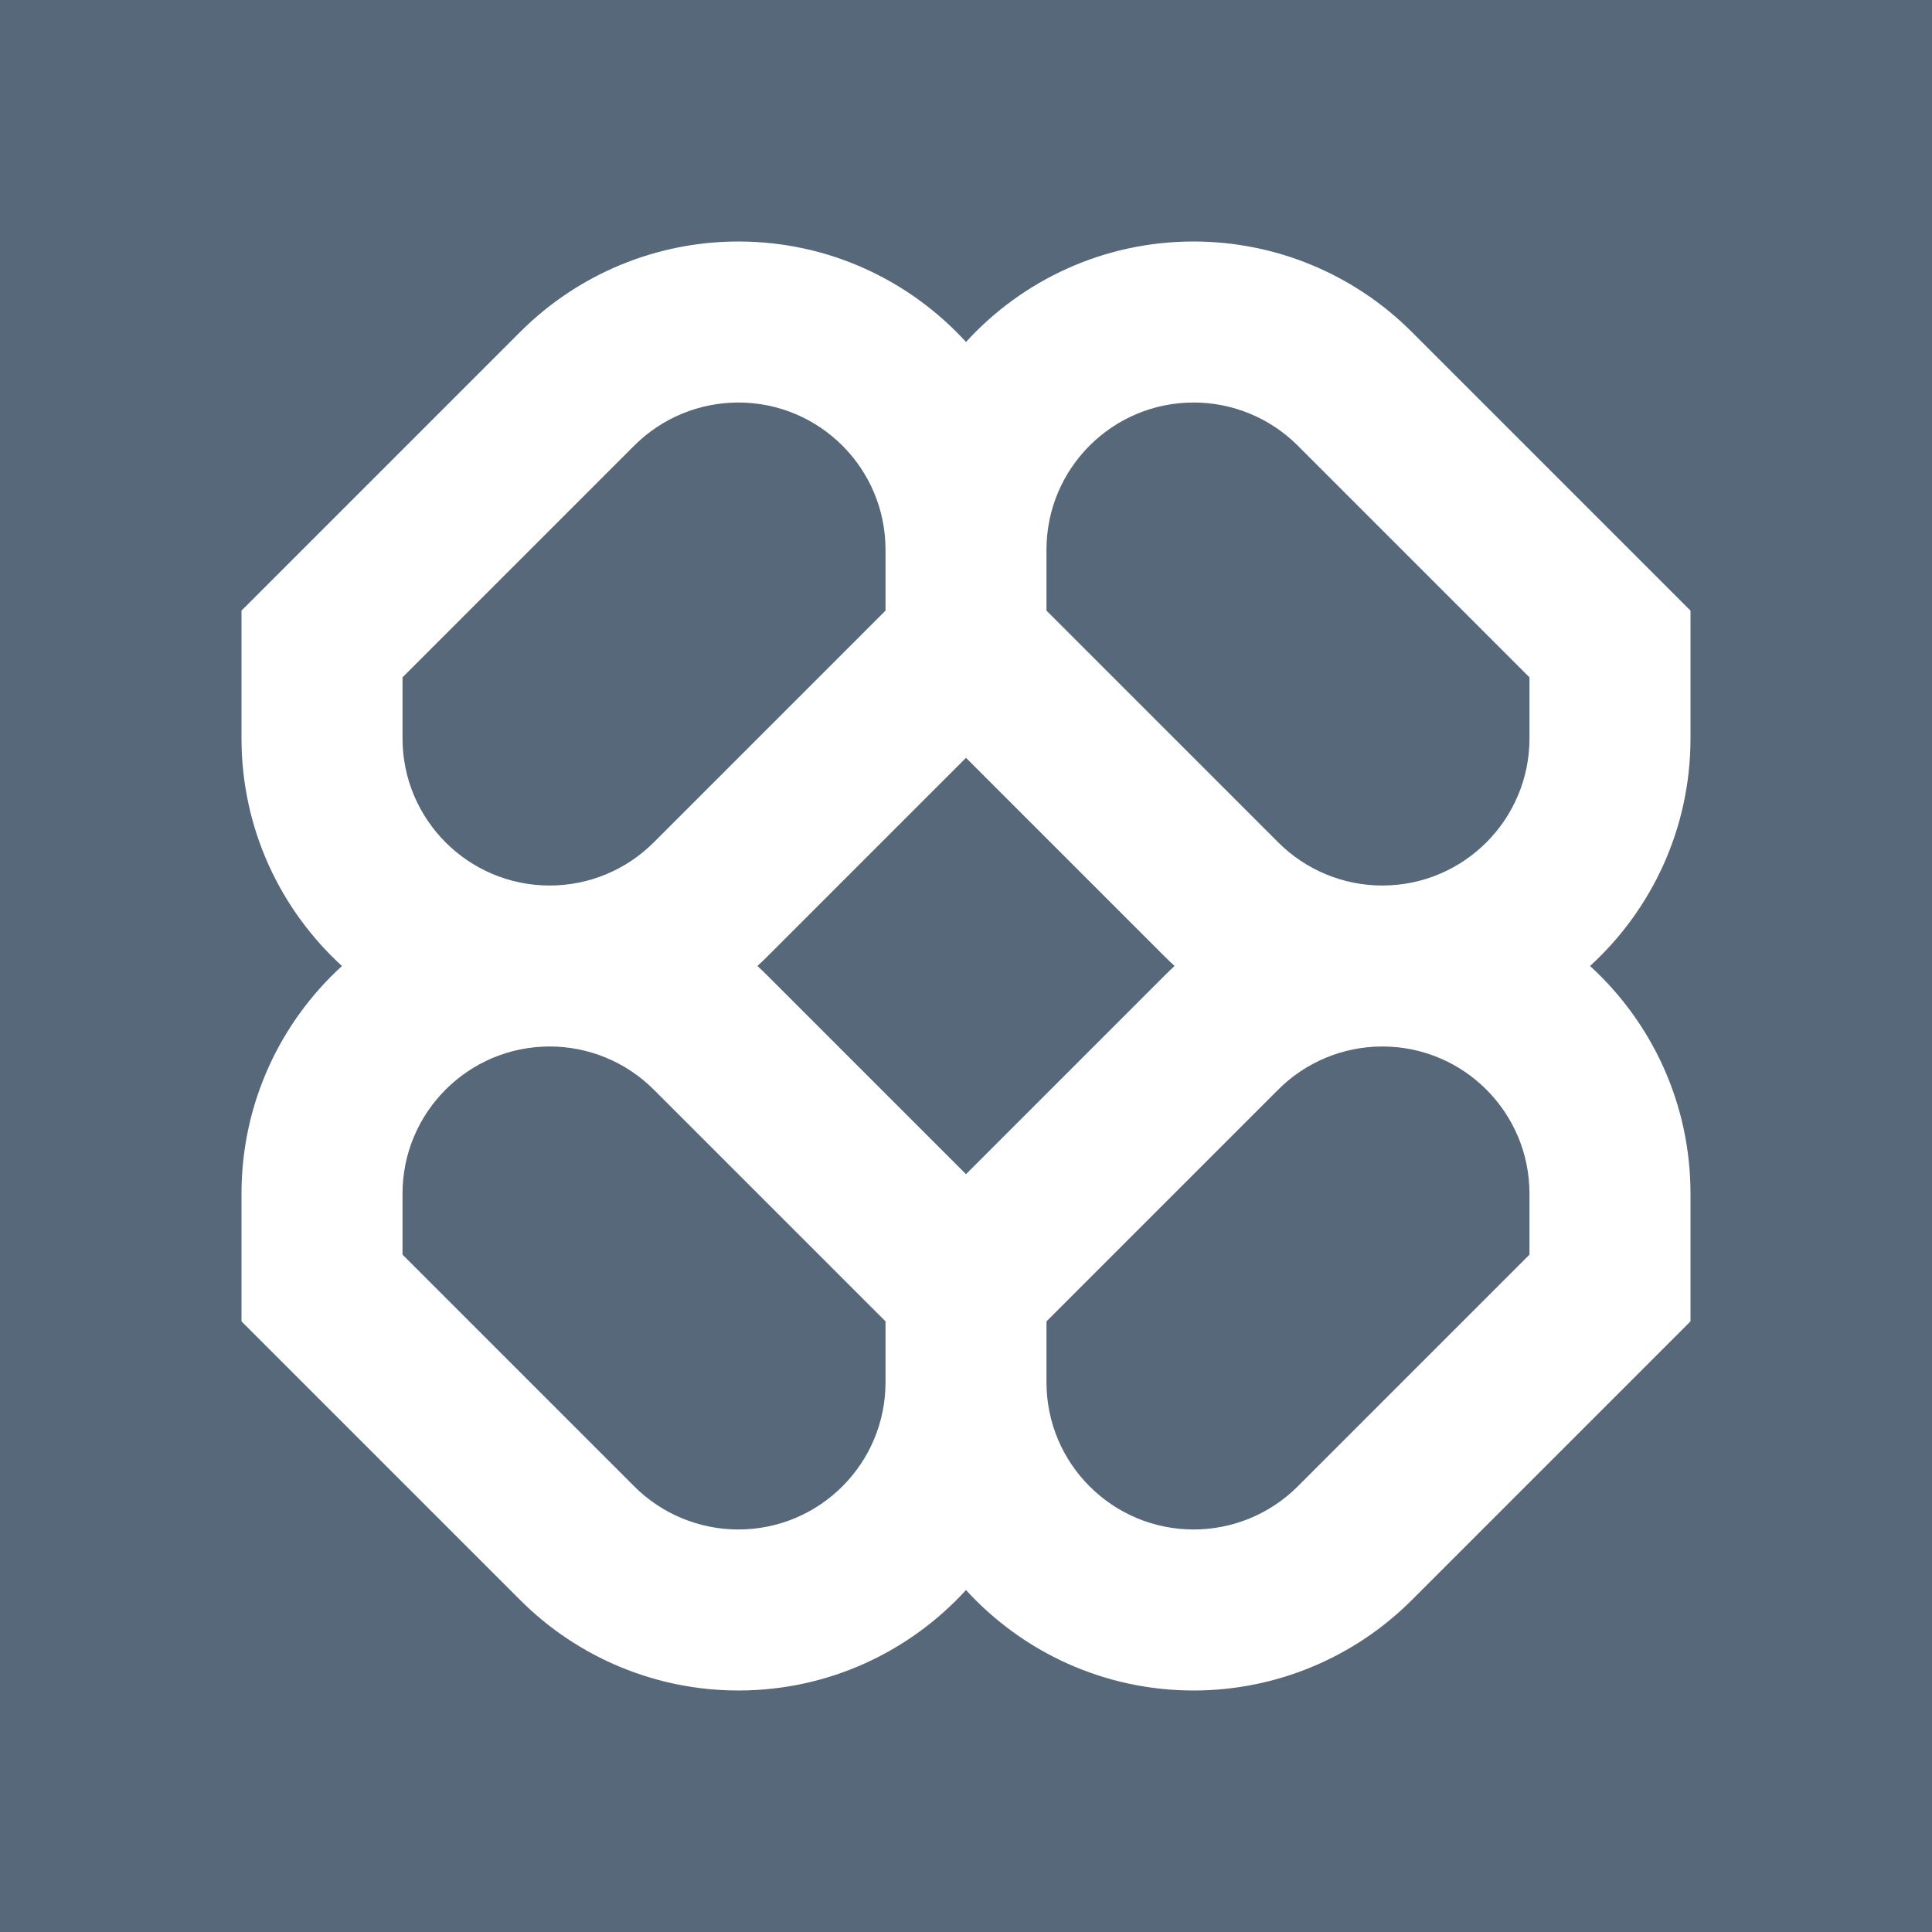 <svg width="32" height="32" viewBox="0 0 32 32" fill="none" xmlns="http://www.w3.org/2000/svg">
<rect width="32" height="32" fill="#56687A"/>
<path fill-rule="evenodd" clip-rule="evenodd" d="M12.229 4C10.875 4 9.577 4.538 8.619 5.495L4 10.114V12.229C4 13.723 4.642 15.066 5.664 16C4.642 16.933 4 18.277 4 19.771V21.886L8.619 26.505C9.577 27.462 10.875 28 12.229 28C13.723 28 15.066 27.358 16 26.336C16.933 27.358 18.277 28 19.771 28C21.125 28 22.423 27.462 23.381 26.505L28 21.886V19.771C28 18.277 27.358 16.933 26.336 16C27.358 15.066 28 13.723 28 12.229V10.114L23.381 5.495C22.423 4.538 21.125 4 19.771 4C18.277 4 16.933 4.642 16 5.664C15.066 4.642 13.723 4 12.229 4ZM19.455 16C19.398 15.947 19.341 15.894 19.286 15.838L16 12.552L12.714 15.838C12.659 15.894 12.602 15.947 12.545 16C12.602 16.052 12.659 16.106 12.714 16.162L16 19.448L19.286 16.162C19.341 16.106 19.398 16.052 19.455 16ZM17.333 21.886V22.895C17.333 24.242 18.425 25.333 19.771 25.333C20.418 25.333 21.038 25.076 21.495 24.619L25.333 20.781V19.771C25.333 18.425 24.242 17.333 22.895 17.333C22.249 17.333 21.629 17.59 21.172 18.047L17.333 21.886ZM14.667 21.886L10.828 18.047C10.371 17.59 9.751 17.333 9.105 17.333C7.758 17.333 6.667 18.425 6.667 19.771V20.781L10.505 24.619C10.962 25.076 11.582 25.333 12.229 25.333C13.575 25.333 14.667 24.242 14.667 22.895V21.886ZM14.667 9.105V10.114L10.828 13.953C10.371 14.41 9.751 14.667 9.105 14.667C7.758 14.667 6.667 13.575 6.667 12.229V11.219L10.505 7.381C10.962 6.924 11.582 6.667 12.229 6.667C13.575 6.667 14.667 7.758 14.667 9.105ZM21.172 13.953L17.333 10.114V9.105C17.333 7.758 18.425 6.667 19.771 6.667C20.418 6.667 21.038 6.924 21.495 7.381L25.333 11.219V12.229C25.333 13.575 24.242 14.667 22.895 14.667C22.249 14.667 21.629 14.41 21.172 13.953Z" fill="white"/>
</svg>

